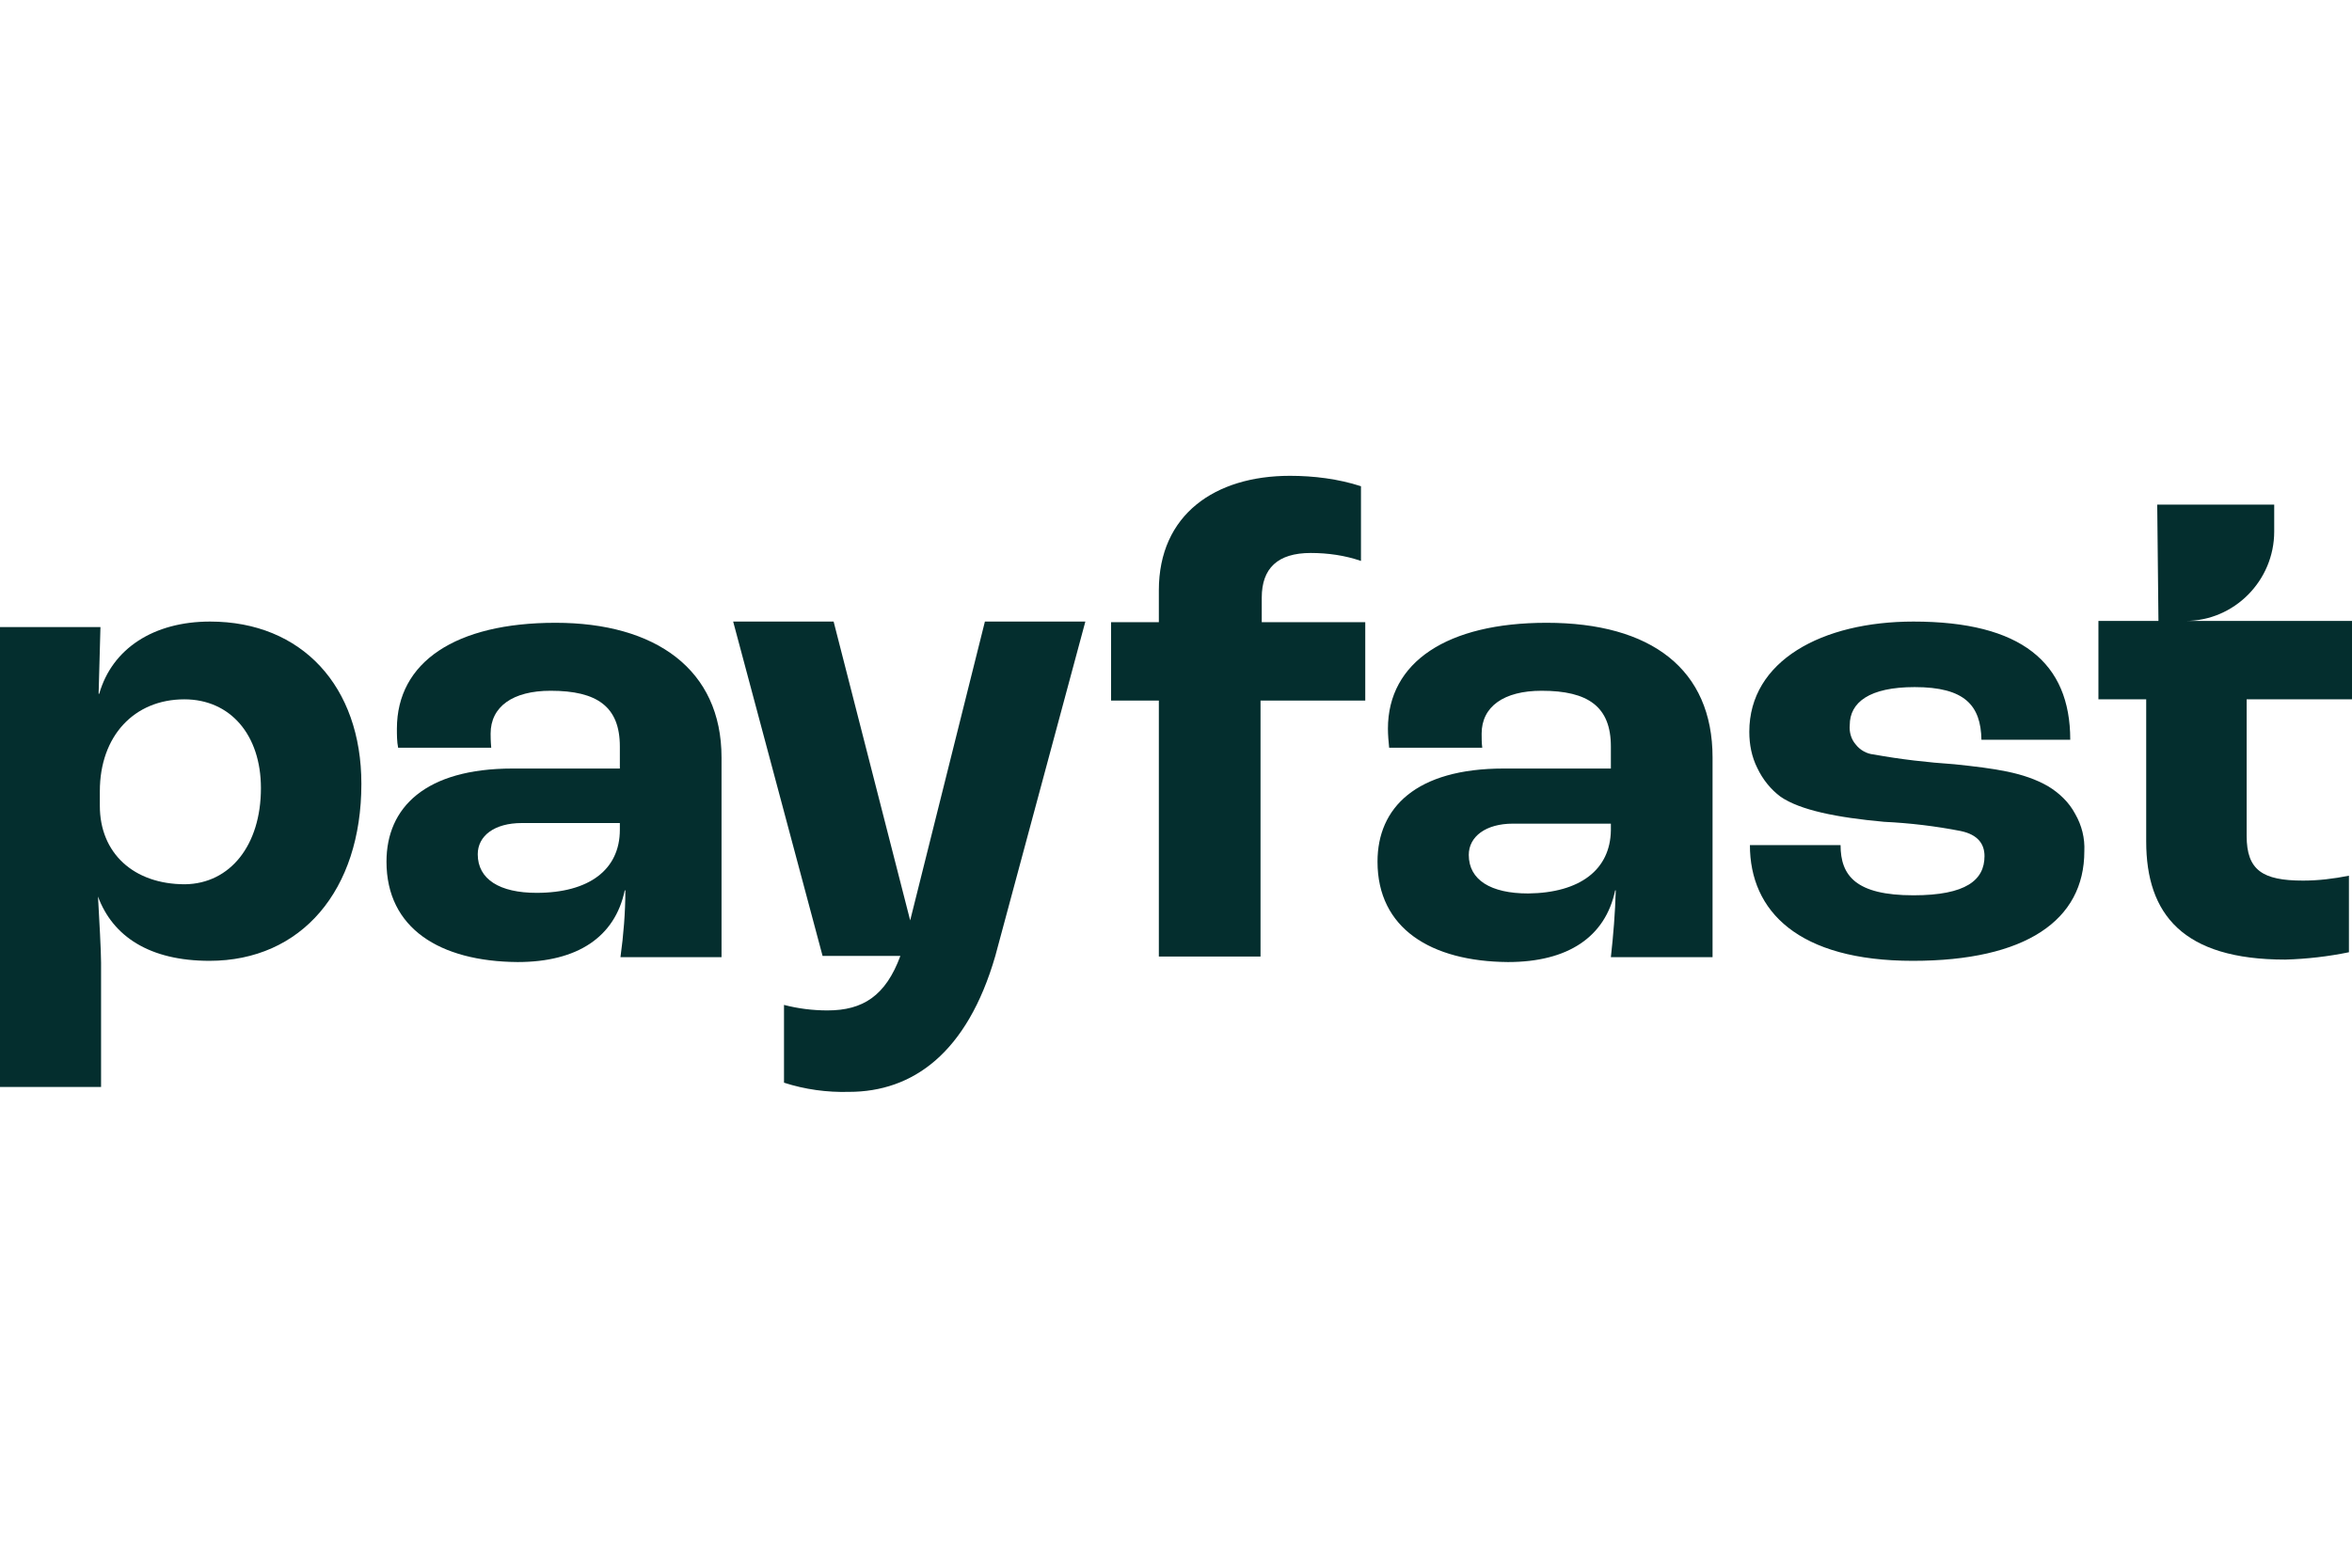 <svg xmlns="http://www.w3.org/2000/svg" xml:space="preserve" viewBox="0 0 384 256">
  <style>
    .st1{display:inline}.st2{fill:#273d82}.st3{fill:#4b9bd5}.st5,.st6{fill:#042e2e}.st6{fill-rule:evenodd;clip-rule:evenodd}
  </style>
  <g id="Layer_3">
    <path d="M189.2 114.4h-7.8v-12.8h7.8v-5.2c0-12.4 9.2-18.7 21.4-18.7 3.9 0 7.9.5 11.6 1.7v12.2c-2.6-.9-5.4-1.3-8.2-1.3-5.4 0-8 2.5-8 7.3v4h16.9v12.8h-17.1v41.8h-16.6v-41.8zM101.2 135.5v-1.1h-16c-4.5 0-7.2 2.1-7.2 5.1 0 4.1 3.6 6.3 9.6 6.3 8.6 0 13.6-3.8 13.6-10.3zm-38.1 5.2c0-8.8 6.3-15.2 20.6-15.2h17.5v-3.6c0-6.5-3.7-9.1-11.3-9.1-6.2 0-9.8 2.6-9.8 7 0 .3 0 1.2.1 2.3H65c-.2-1-.2-2.1-.2-3.1 0-10.9 9.6-17.3 25.9-17.3 16.3 0 27.1 7.6 27.1 22v32.6h-16.5c.5-3.6.8-7.3.8-10.9h-.1c-1.6 7.6-7.7 11.7-17.5 11.7-12.7-.1-21.4-5.5-21.4-16.4z" class="st5"/>
    <path d="M136.1 101.5h-16.4l14.6 54.6H147c-2.4 6.5-6.1 8.9-11.9 8.9-2.4 0-4.8-.3-7.1-.9v12.7c3.4 1.1 7 1.6 10.6 1.5 10.4 0 19.3-6.3 23.9-22.2l14.7-54.6h-16.4l-12.2 48.8-12.5-48.8z" class="st6"/>
    <path d="M263 135.6v-1.1h-16c-4.4 0-7.2 2.1-7.2 5.1 0 4.1 3.6 6.3 9.7 6.3 8.5-.1 13.4-3.9 13.5-10.3zm-38.1 5.1c0-8.8 6.3-15.2 20.6-15.2H263v-3.6c0-6.5-3.7-9.1-11.3-9.1-6.2 0-9.8 2.6-9.8 7 0 .8 0 1.5.1 2.3h-15.2c-.1-1-.2-2.1-.2-3.1 0-10.9 9.7-17.3 25.9-17.3 17.1 0 27.1 7.6 27.1 22v32.6H263c.4-3.6.7-7.2.8-10.9h-.1c-1.6 7.6-7.7 11.7-17.5 11.7-12.6-.1-21.3-5.5-21.3-16.4zM285.7 138h14.8c0 5 2.5 8.2 11.9 8.2 8.6 0 11.6-2.5 11.6-6.4 0-1.9-1-3.5-3.9-4.1-4.1-.8-8.3-1.3-12.5-1.5-7.7-.7-13.7-1.9-16.9-4.1-1.6-1.2-2.9-2.8-3.8-4.7-.9-1.8-1.3-3.8-1.3-5.9 0-11.6 11.9-18 26.8-18 17.6 0 25.6 6.7 25.6 19.3h-14.5c-.1-5.6-2.7-8.6-10.9-8.6-7.4 0-10.6 2.5-10.6 6.2-.1 1.1.2 2.3 1 3.2.7.9 1.8 1.5 2.9 1.6 4.4.8 8.8 1.3 13.2 1.6 6.6.7 11.3 1.3 15.3 3.6 1.8 1.1 3.4 2.6 4.4 4.5 1.1 1.9 1.6 4 1.5 6.1 0 11.3-9.6 17.9-28 17.9-18.7 0-26.6-8.1-26.6-18.9z" class="st5"/>
    <path d="M352.2 82.4h19.1v4.4c0 8-6.5 14.6-14.5 14.6H384v12.8h-17.2v22.3c0 5.6 2.6 7.3 9.2 7.3 2.5 0 5-.3 7.5-.8v12.5c-3.4.7-6.9 1.1-10.4 1.2-16.7 0-22.7-7.4-22.7-19.3v-23.2h-7.8v-12.8h9.8l-.2-19z" class="st6"/>
    <path d="M42.6 128.7c0-8.7-5-14.5-12.5-14.5-8.2 0-13.8 6-13.8 15v2.4c0 7.7 5.5 12.8 13.9 12.8 7.4-.1 12.4-6.4 12.4-15.7zM0 102.4h16.4l-.3 10.9h.1c2.1-7.4 8.9-11.8 18.1-11.8 15 0 24.7 10.6 24.7 26.5 0 17.4-9.8 28.9-24.8 28.9-9.8 0-15.8-4-18.2-10.5.2 3.6.5 8.9.5 10.8v20.3H0v-75.1z" class="st5"/>
  </g>
</svg>